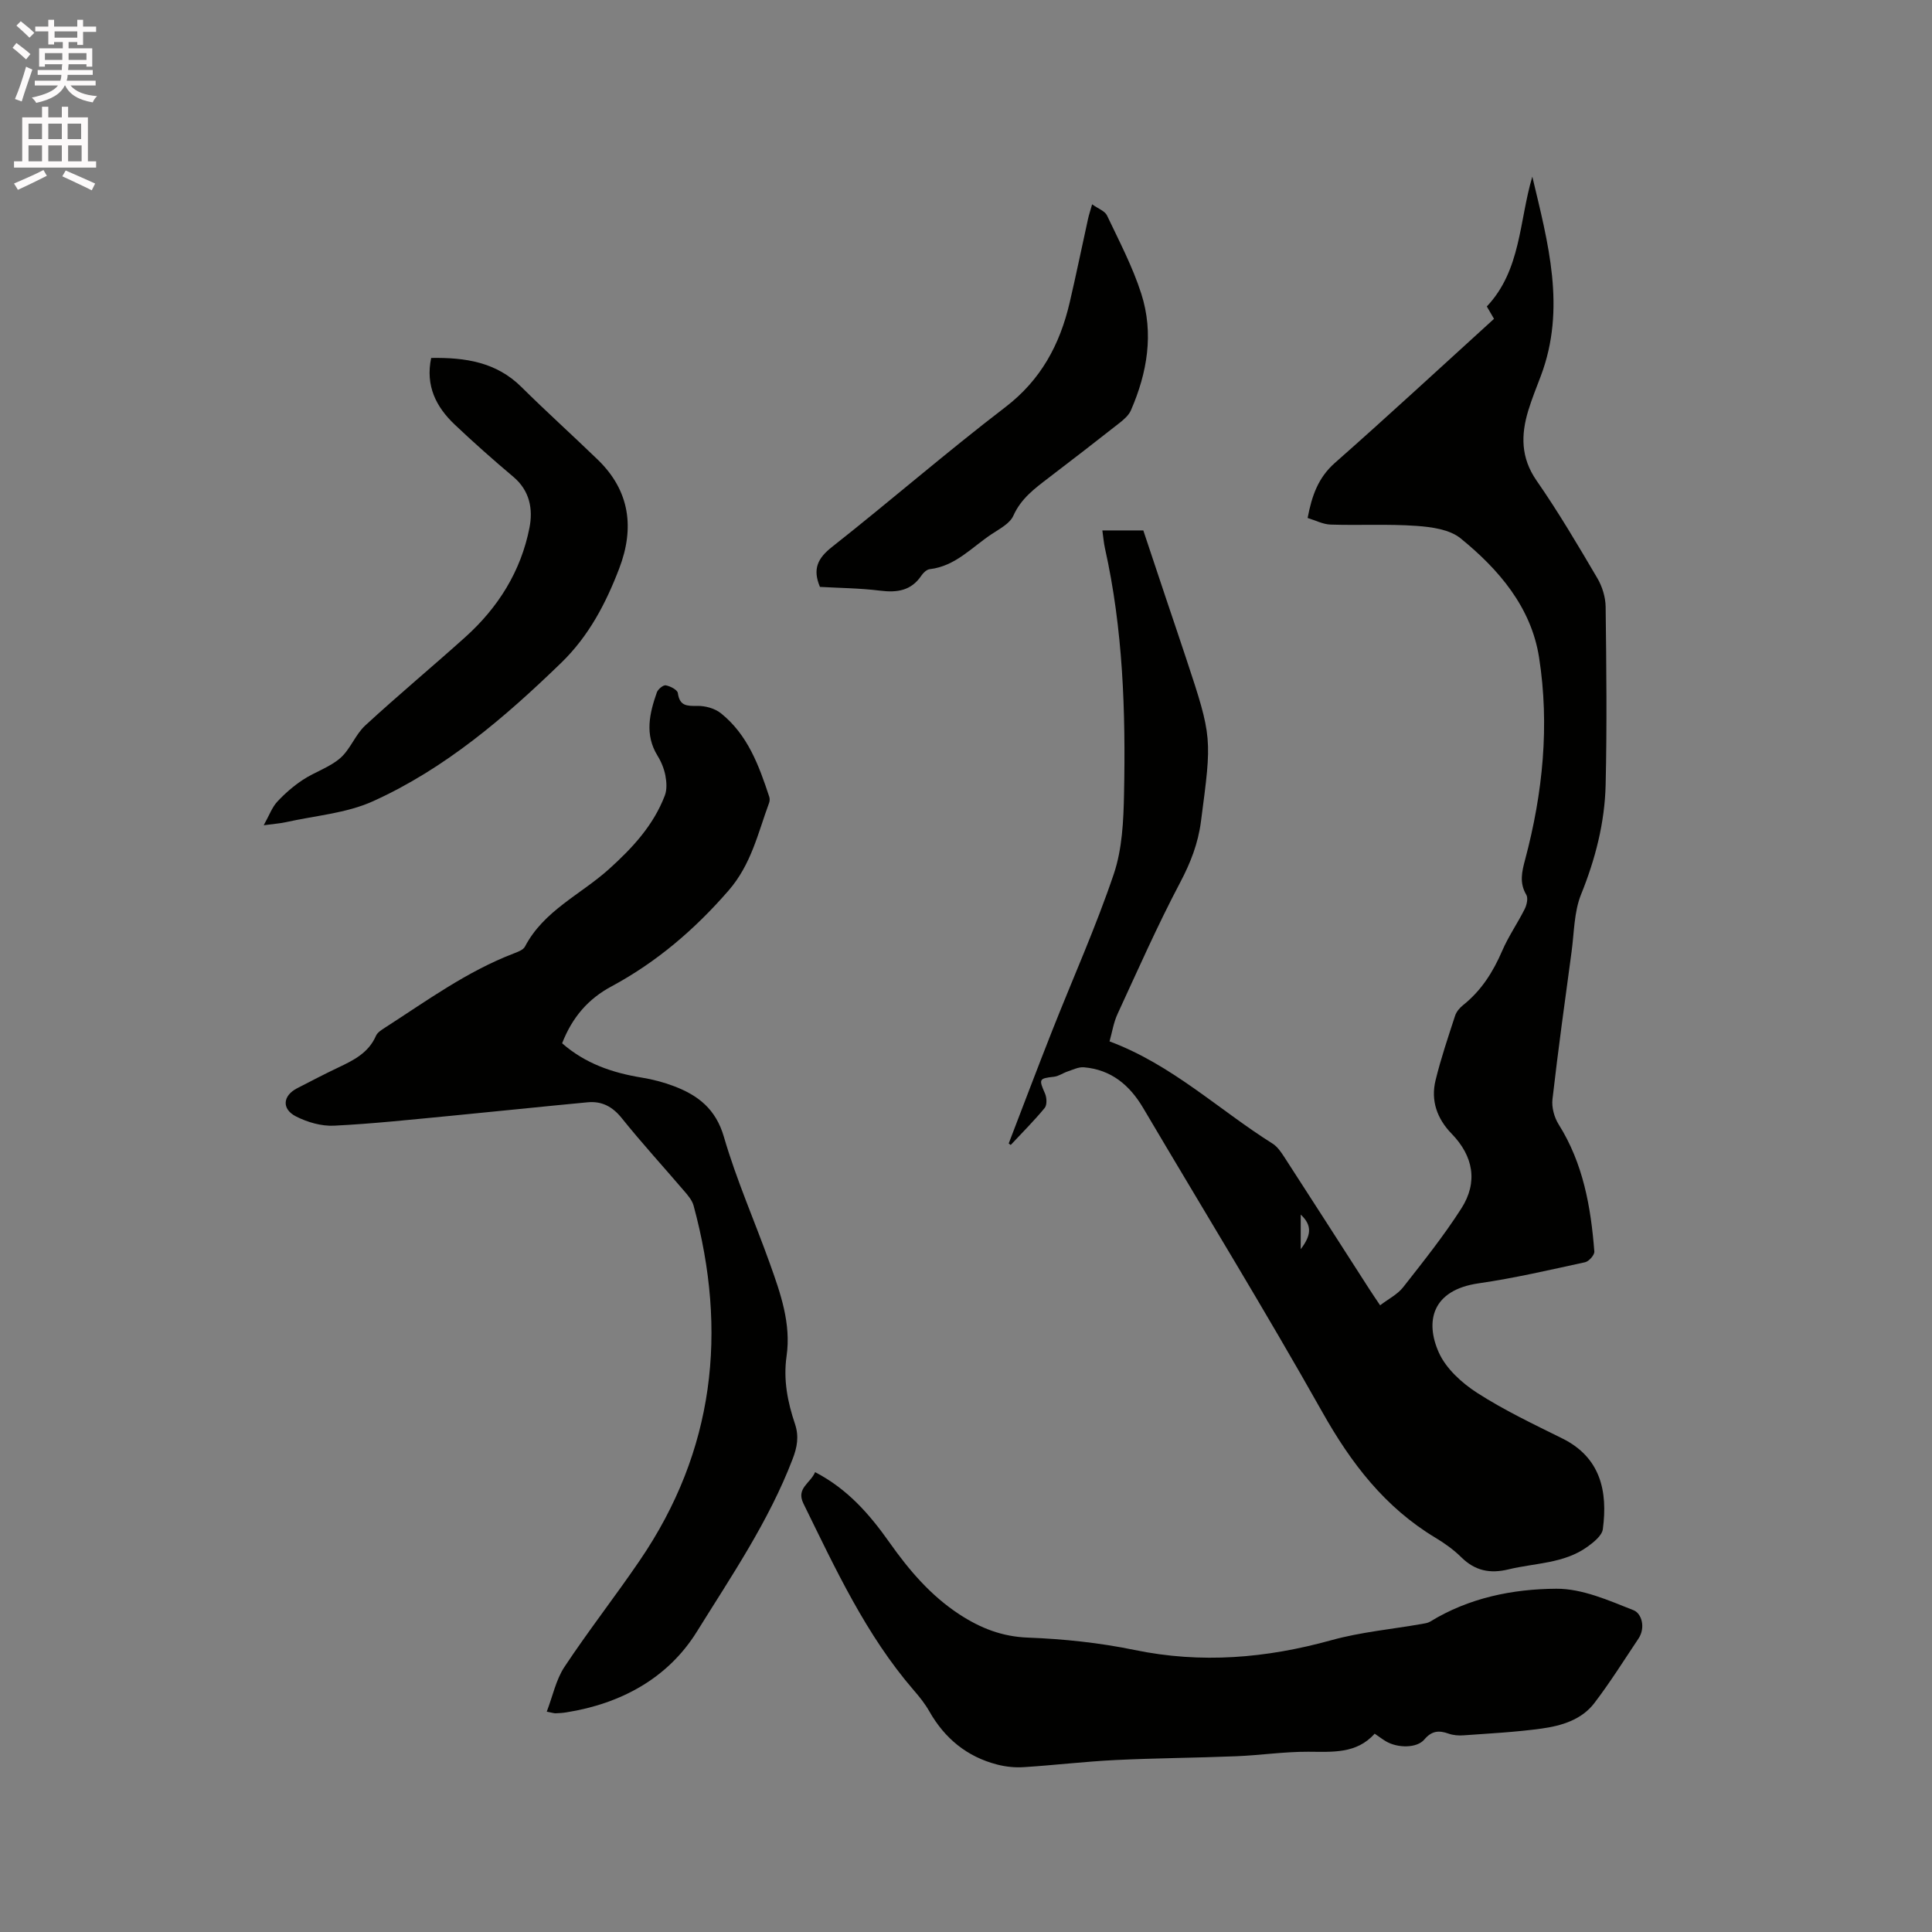 <svg enable-background="new 0 0 400 400" viewBox="0 0 400 400" xmlns="http://www.w3.org/2000/svg"><rect x="0" y="0" width="400" height="400" fill="#808080" stroke="none"/><path d="m2.6 9.9.8-1c.9.7 1.9 1.4 2.9 2.3l-.9 1.1c-1.1-1-2-1.8-2.8-2.4zm.5 10.6c.9-2.1 1.6-4.3 2.3-6.7.4.2.8.4 1.3.6-.7 2.1-1.5 4.3-2.2 6.6zm.3-15.2.9-.9c1 .8 2 1.6 2.8 2.4l-1 1c-.9-.9-1.8-1.7-2.7-2.5zm12.6-1.2h1.2v1.4h2.7v1.1h-2.7v2.7h-1.2v-.6h-1.8v1.3h4.9v3.8h-1.2v-.5h-3.7c0 .4-.1.9-.1 1.2h5.1v1h-5.2c0 .5-.1.9-.2 1.2h6v1h-5.2c1.1 1.3 2.9 2 5.5 2.2-.4.4-.7.8-.9 1.3-2.9-.5-4.8-1.6-5.7-3.5h-.1c-.8 1.7-2.7 2.9-5.9 3.6-.2-.4-.6-.8-.9-1.1 2.8-.6 4.6-1.4 5.4-2.5h-4.8v-1h5.3c.1-.3.2-.7.2-1.2h-4.9v-1h5c0-.4 0-.8.1-1.2h-3.6v.5h-1.2v-3.8h4.9v-1.3h-1.8v.5h-1.2v-2.7h-2.7v-1h2.7v-1.4h1.2v1.4h4.8zm-6.7 8.3h3.6c0-.4 0-.9 0-1.4h-3.6zm1.9-4.6h4.8v-1.3h-4.7v1.3zm6.7 3.2h-3.7v1.4h3.7z" fill="#fcfafa"/><path d="m8.7 22.1h1.3v2.2h2.8v-2.2h1.3v2.2h4.1v9.1h1.7v1.3h-17v-1.3h1.7v-9.1h4.1zm.3 13.1.7 1.2c-1.8.9-3.8 1.9-6 2.9-.2-.4-.5-.8-.8-1.3 2.3-1 4.4-1.9 6.1-2.8zm-3.1-6.4h2.8v-3.2h-2.8zm0 4.6h2.8v-3.3h-2.8zm4.1-4.6h2.8v-3.2h-2.8zm0 4.6h2.8v-3.3h-2.8zm3.6 1.9c2.1.9 4.1 1.8 6.1 2.7l-.7 1.4c-2.2-1.1-4.2-2-6.1-2.9zm3.2-9.7h-2.8v3.2h2.8zm-2.7 7.8h2.8v-3.3h-2.8z" fill="#fcfafa"/><g fill="#010100"><path d="m208.84 236.75c2.99-7.78 5.93-15.57 8.99-23.32 4.27-10.82 9.05-21.47 12.77-32.48 1.75-5.19 2.01-11.03 2.12-16.59.35-17.07-.21-34.12-3.96-50.89-.23-1.03-.31-2.08-.53-3.65h4.13 4.35c1.59 4.76 3.16 9.47 4.73 14.17 1.38 4.11 2.78 8.22 4.14 12.34 5.46 16.46 5.33 16.45 3.07 33.71-.6 4.62-2.16 8.59-4.32 12.69-4.69 8.88-8.75 18.09-12.96 27.21-.82 1.78-1.12 3.79-1.65 5.67 12.91 4.81 22.6 14.15 33.75 21.16 1.02.64 1.78 1.79 2.46 2.83 5.88 9.07 11.7 18.17 17.55 27.26.62.97 1.27 1.92 2.26 3.39 1.73-1.33 3.59-2.25 4.75-3.72 4.18-5.33 8.43-10.65 12.07-16.34 3.49-5.46 2.47-10.85-2.02-15.47-3.02-3.11-4.35-6.86-3.32-11.07 1.1-4.51 2.6-8.93 4.04-13.35.27-.84.97-1.66 1.68-2.22 3.75-2.99 6.19-6.85 8.07-11.22 1.29-2.99 3.19-5.72 4.66-8.65.43-.86.75-2.27.33-2.96-1.47-2.48-.91-4.78-.23-7.32 3.66-13.74 5.07-27.76 2.88-41.8-1.62-10.4-8.33-18.24-16.26-24.68-2.27-1.84-6-2.35-9.13-2.57-5.9-.42-11.84-.08-17.76-.27-1.59-.05-3.15-.88-4.77-1.37.88-4.62 2.18-8.34 5.64-11.4 11.03-9.72 21.82-19.72 32.95-29.83-.15-.27-.78-1.33-1.49-2.56 7.12-7.55 6.68-17.7 9.42-26.88 3.24 13.66 7.05 27.25 1.76 41.27-.9 2.38-1.86 4.74-2.6 7.17-1.53 5.04-1.56 9.76 1.71 14.48 4.53 6.52 8.57 13.38 12.6 20.23 1.01 1.72 1.68 3.91 1.71 5.89.15 12.3.29 24.61 0 36.9-.19 7.82-2.12 15.34-5.09 22.68-1.46 3.62-1.42 7.87-1.96 11.84-1.38 10.18-2.79 20.37-3.96 30.58-.19 1.67.37 3.73 1.28 5.18 5.08 8.07 6.67 17.08 7.39 26.32.06.71-1.12 2.05-1.91 2.22-7.32 1.59-14.64 3.3-22.05 4.37-9.67 1.39-11.11 7.9-8.24 14.32 1.49 3.33 4.76 6.31 7.93 8.35 5.59 3.6 11.66 6.48 17.63 9.44 7.92 3.92 9.45 10.91 8.4 18.79-.18 1.34-1.89 2.7-3.19 3.64-4.86 3.5-10.81 3.34-16.33 4.68-3.86.94-6.95.29-9.79-2.51-1.57-1.55-3.42-2.88-5.32-4.02-10.48-6.29-17.48-15.43-23.43-26-11.95-21.23-24.71-41.99-37.1-62.98-2.81-4.76-6.64-7.96-12.29-8.44-1.09-.09-2.26.5-3.37.87-.96.32-1.86.99-2.83 1.09-3.11.35-3.15.49-1.84 3.48.37.85.44 2.36-.07 2.98-2.2 2.67-4.66 5.12-7.03 7.66-.13-.1-.28-.2-.42-.3zm60.46 21.88c2.15-2.82 2.45-4.89 0-7.16z"/><path d="m116.38 216c4.79 4.2 10.4 6.11 16.46 7.1 2.28.37 4.56.97 6.72 1.79 5 1.9 8.65 4.73 10.32 10.5 2.59 8.91 6.38 17.46 9.51 26.21 2.21 6.18 4.43 12.43 3.46 19.18-.7 4.86.21 9.5 1.74 14.03.87 2.59.46 4.82-.5 7.3-4.92 12.85-12.65 24.18-19.82 35.72-5.98 9.62-15.69 14.9-27.04 16.7-.73.12-1.47.16-2.21.19-.29.01-.59-.1-1.82-.34 1.24-3.24 1.91-6.61 3.66-9.26 4.97-7.5 10.53-14.61 15.6-22.05 15.47-22.68 18.23-47.35 11.14-73.46-.29-1.06-1.1-2.04-1.84-2.9-4.34-5.08-8.86-10.01-13.03-15.21-1.94-2.42-4.16-3.56-7.08-3.28-9.38.88-18.75 1.88-28.13 2.78-8.11.77-16.22 1.66-24.36 2.06-2.61.13-5.51-.71-7.87-1.91-3.03-1.54-2.75-4.31.23-5.84 2.82-1.45 5.64-2.93 8.51-4.29 3.19-1.51 6.27-3.04 7.8-6.55.3-.7 1.14-1.23 1.84-1.68 8.63-5.55 16.95-11.64 26.63-15.36.87-.34 2.02-.74 2.39-1.45 3.88-7.43 11.52-10.76 17.37-16.02 4.87-4.39 9.23-9.07 11.59-15.27.47-1.23.36-2.81.11-4.14-.28-1.43-.87-2.87-1.64-4.11-2.68-4.36-1.65-8.73-.13-13.08.23-.66 1.32-1.57 1.85-1.47.94.17 2.41.93 2.5 1.6.37 2.68 1.85 2.69 4.03 2.66 1.64-.03 3.62.51 4.88 1.52 5.55 4.43 7.89 10.84 10.02 17.31.12.37.1.86-.03 1.23-2.32 6.27-3.67 12.73-8.42 18.19-7 8.05-14.84 14.76-24.14 19.78-4.92 2.61-8.21 6.46-10.3 11.82z"/><path d="m168.76 304.79c6.8 3.54 11.33 8.81 15.39 14.55 4.06 5.75 8.55 11.03 14.53 14.93 4.33 2.82 8.78 4.58 14.15 4.78 7.37.28 14.8 1.06 22.02 2.55 13.86 2.87 27.3 1.73 40.81-2.02 6.07-1.68 12.44-2.26 18.67-3.35.61-.11 1.28-.19 1.78-.5 8.02-4.92 17.06-6.75 26.12-6.8 5.35-.03 10.85 2.42 16 4.46 1.66.66 2.51 3.6 1 5.86-3 4.49-5.88 9.09-9.15 13.37-2.65 3.46-6.8 4.69-10.91 5.26-5.34.74-10.75 1.01-16.14 1.4-1.03.08-2.16-.01-3.12-.35-2-.72-3.5-.59-5.01 1.21-1.54 1.83-5.54 1.82-7.98.37-.72-.43-1.4-.95-2.31-1.57-3.76 4.21-8.73 3.76-13.77 3.74-4.96-.02-9.91.73-14.87.93-8.36.34-16.73.38-25.08.79-6.32.31-12.62 1.07-18.94 1.47-1.82.12-3.73-.08-5.5-.54-6.24-1.61-10.84-5.39-14.03-10.99-.88-1.56-2.02-2.99-3.2-4.35-9.96-11.52-16.25-25.2-22.88-38.7-1.55-3.17 1.42-4.15 2.42-6.5z"/><path d="m89.27 74.11c7.1-.12 13.49.87 18.66 5.99 5.19 5.14 10.62 10.03 15.87 15.11 6.64 6.45 7.59 14.15 4.4 22.49-2.77 7.24-6.3 14-12.03 19.55-11.71 11.34-24.04 21.9-38.97 28.65-5.54 2.5-12 2.97-18.05 4.33-1.11.25-2.26.32-4.55.63 1.16-2.08 1.72-3.7 2.78-4.85 1.57-1.7 3.37-3.26 5.3-4.54 2.49-1.65 5.53-2.58 7.75-4.5 2.1-1.82 3.13-4.87 5.19-6.77 6.78-6.25 13.87-12.14 20.73-18.31 6.79-6.11 11.5-13.61 13.27-22.62.76-3.86.07-7.68-3.34-10.55-4.13-3.48-8.18-7.07-12.1-10.78-3.89-3.67-6.12-8.05-4.91-13.83z"/><path d="m169.76 121.51c-1.57-3.72-.45-5.95 2.51-8.28 12.06-9.51 23.68-19.6 35.87-28.93 7.38-5.65 11.29-12.96 13.32-21.64 1.35-5.77 2.53-11.58 3.81-17.36.18-.81.44-1.59.84-3 1.26.91 2.64 1.38 3.08 2.3 2.53 5.33 5.31 10.62 7.1 16.21 2.63 8.2 1.25 16.35-2.15 24.15-.43.99-1.39 1.84-2.27 2.54-4.91 3.87-9.86 7.68-14.83 11.48-2.85 2.18-5.65 4.25-7.23 7.78-.72 1.63-2.85 2.73-4.51 3.83-4.09 2.71-7.5 6.64-12.81 7.25-.62.07-1.33.74-1.72 1.32-2.11 3.15-5.03 3.57-8.55 3.13-4.17-.52-8.41-.55-12.46-.78z"/></g></svg>